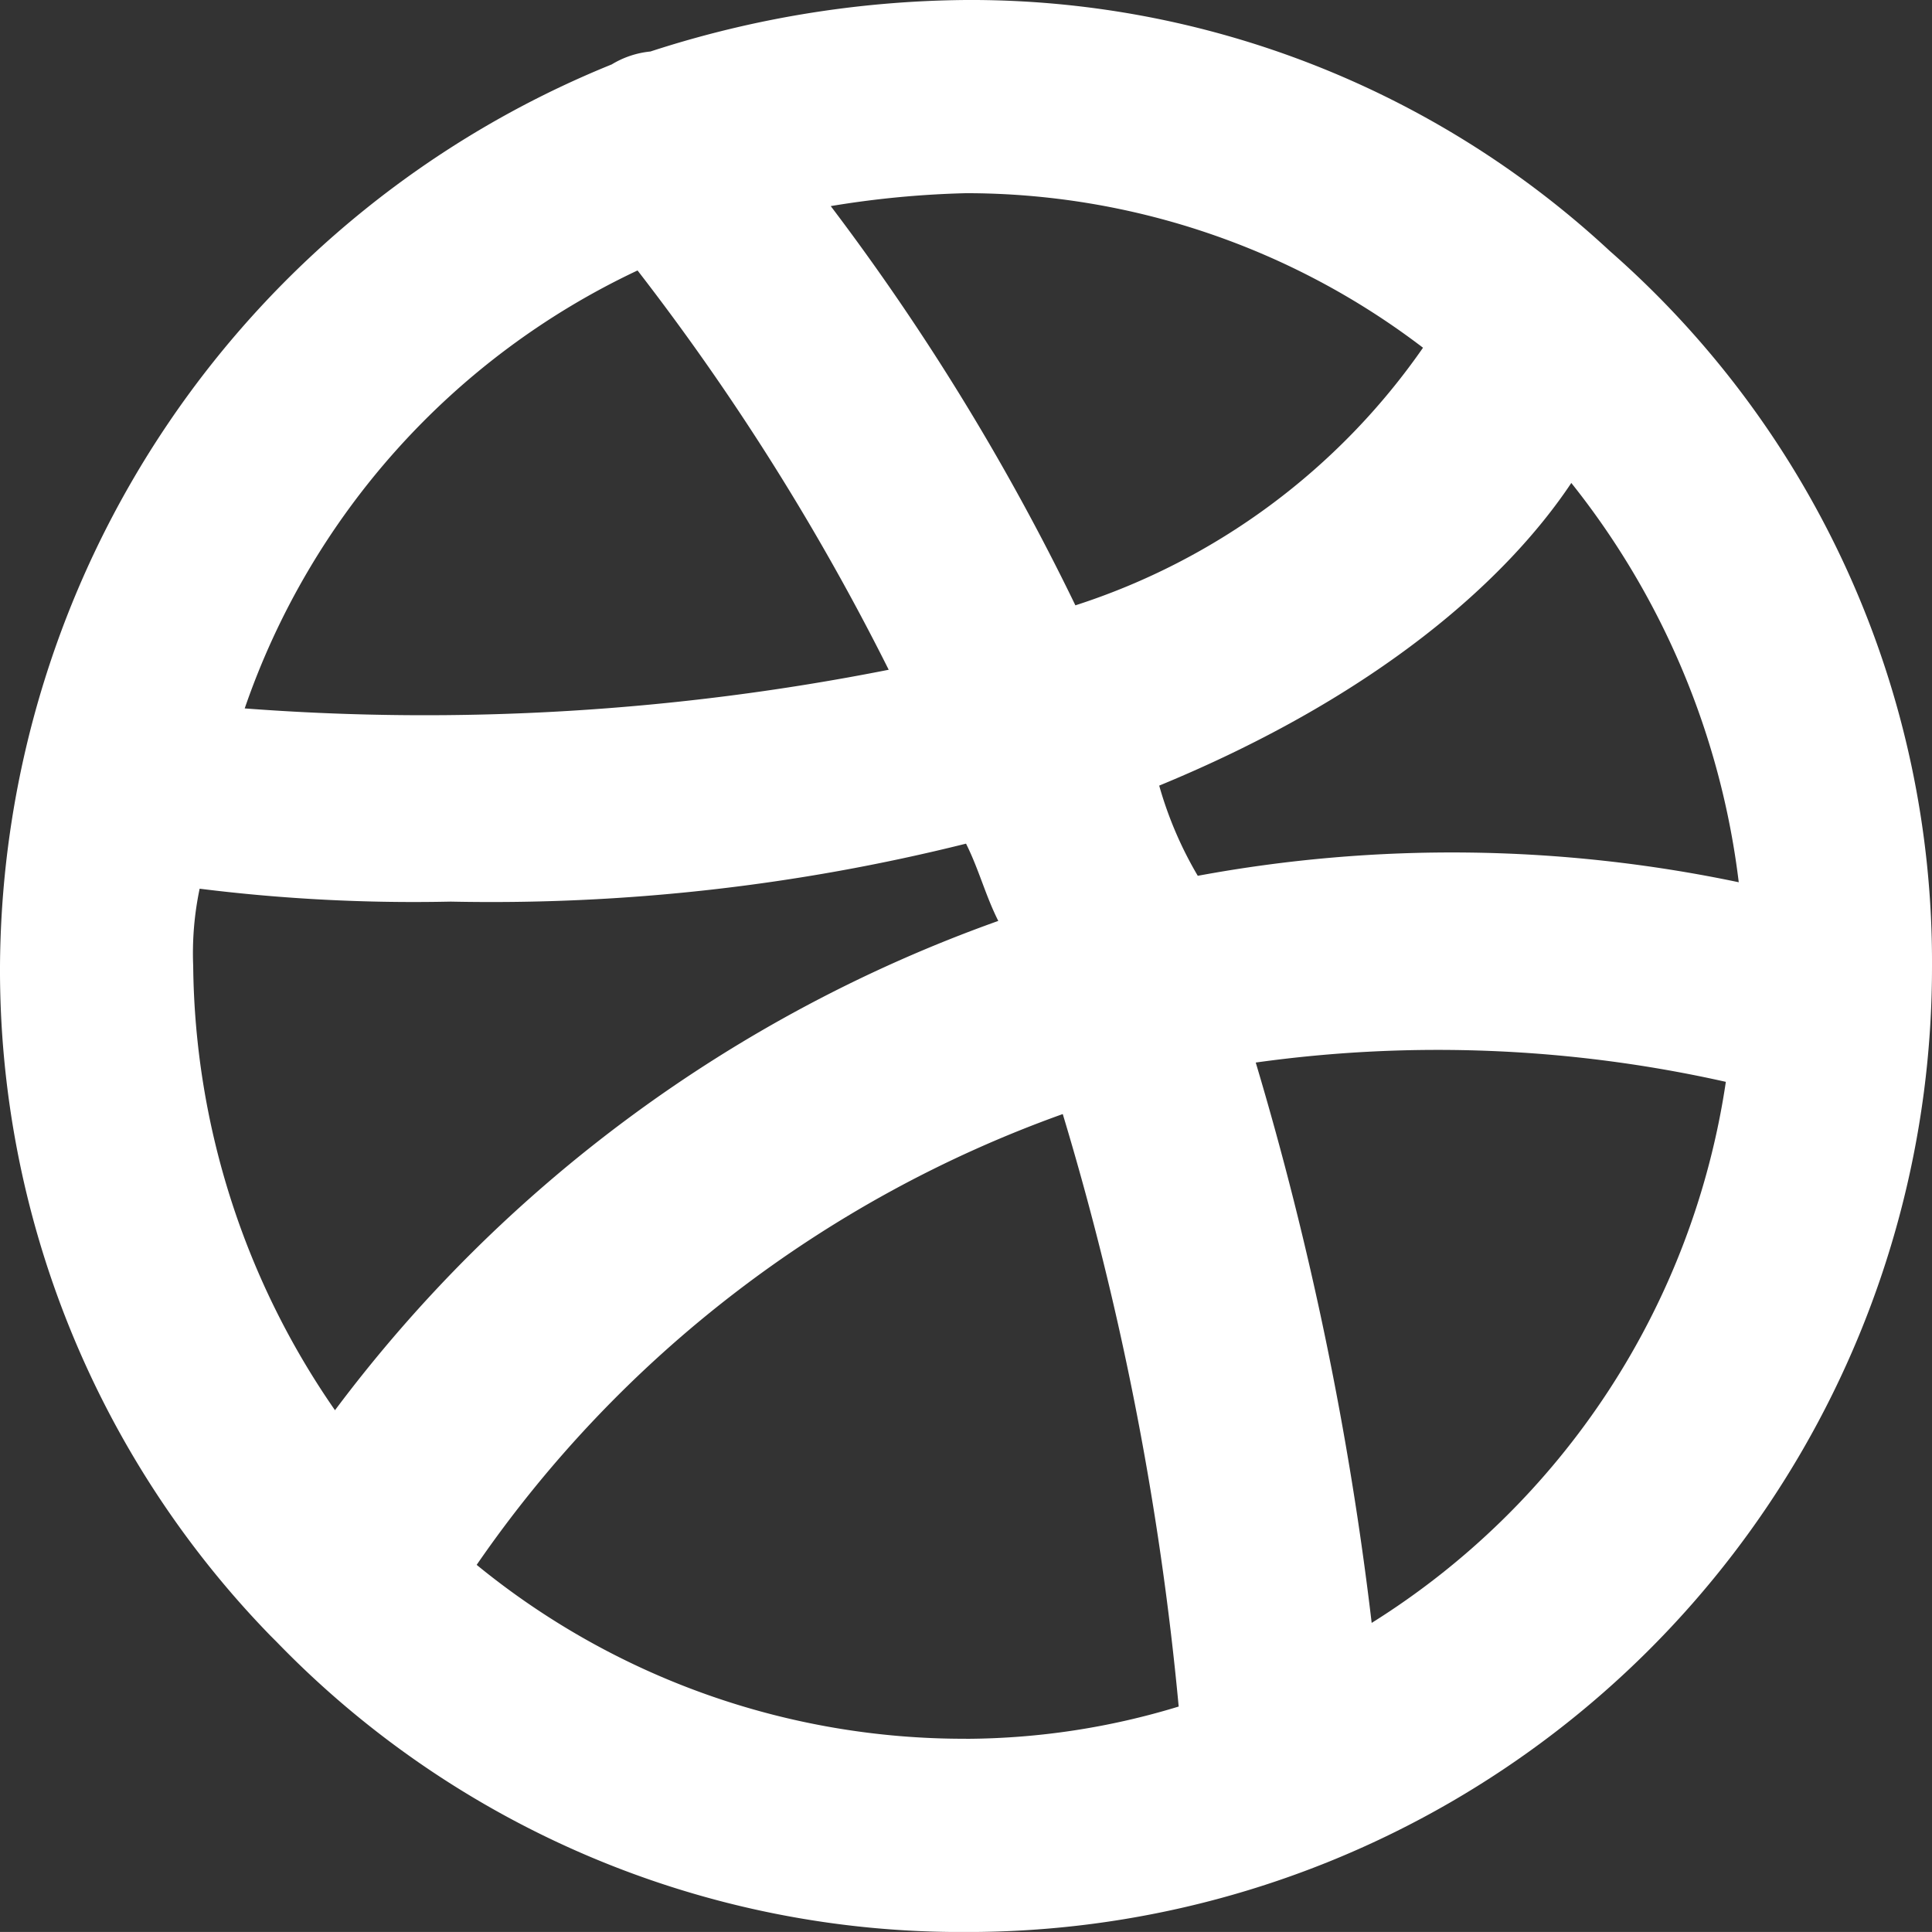 <svg xmlns="http://www.w3.org/2000/svg" width="35.931" height="35.93" viewBox="0 0 35.931 35.93">
  <rect x="0" y="0" width="35.931" height="35.93" fill="#333333" stroke="none"/>
  <path id="Path_18" data-name="Path 18" d="M30.942,5.671h0A17.467,17.467,0,0,0,18.965,1a19.427,19.427,0,0,0-5.869.958,1.7,1.7,0,0,0-.719.24A18.212,18.212,0,0,0,1,18.965,17.763,17.763,0,0,0,6.03,31.421l.12.12a17.714,17.714,0,0,0,12.815,5.39A17.941,17.941,0,0,0,36.931,18.965,17.574,17.574,0,0,0,30.942,5.671ZM18.965,4.593a14,14,0,0,1,8.5,2.874A12.561,12.561,0,0,1,21,12.258,44.207,44.207,0,0,0,16.45,4.833a17.869,17.869,0,0,1,2.515-.24ZM12.857,6.03a45.043,45.043,0,0,1,4.671,7.426,44.4,44.4,0,0,1-11.977.719A14.053,14.053,0,0,1,12.857,6.03ZM4.593,18.965a5.831,5.831,0,0,1,.12-1.437,32.12,32.12,0,0,0,4.671.24,36.433,36.433,0,0,0,9.582-1.078c.24.479.359.958.6,1.437a26.532,26.532,0,0,0-12.336,9.1A14.744,14.744,0,0,1,4.593,18.965ZM18.965,33.337a14.306,14.306,0,0,1-9.1-3.234,22.394,22.394,0,0,1,10.9-8.384,56.257,56.257,0,0,1,2.156,11.019,13.676,13.676,0,0,1-3.952.6Zm3.593-17.726c4.072-1.677,6.468-3.833,7.665-5.629a14.754,14.754,0,0,1,3.114,7.426,25.952,25.952,0,0,0-10.061-.12A7.079,7.079,0,0,1,22.559,15.612Zm3.952,15.57a61.711,61.711,0,0,0-2.156-10.42,24.461,24.461,0,0,1,8.743.359A14.352,14.352,0,0,1,26.511,31.182Z" transform="translate(-1 -1)" fill="#fff"/>
</svg>
